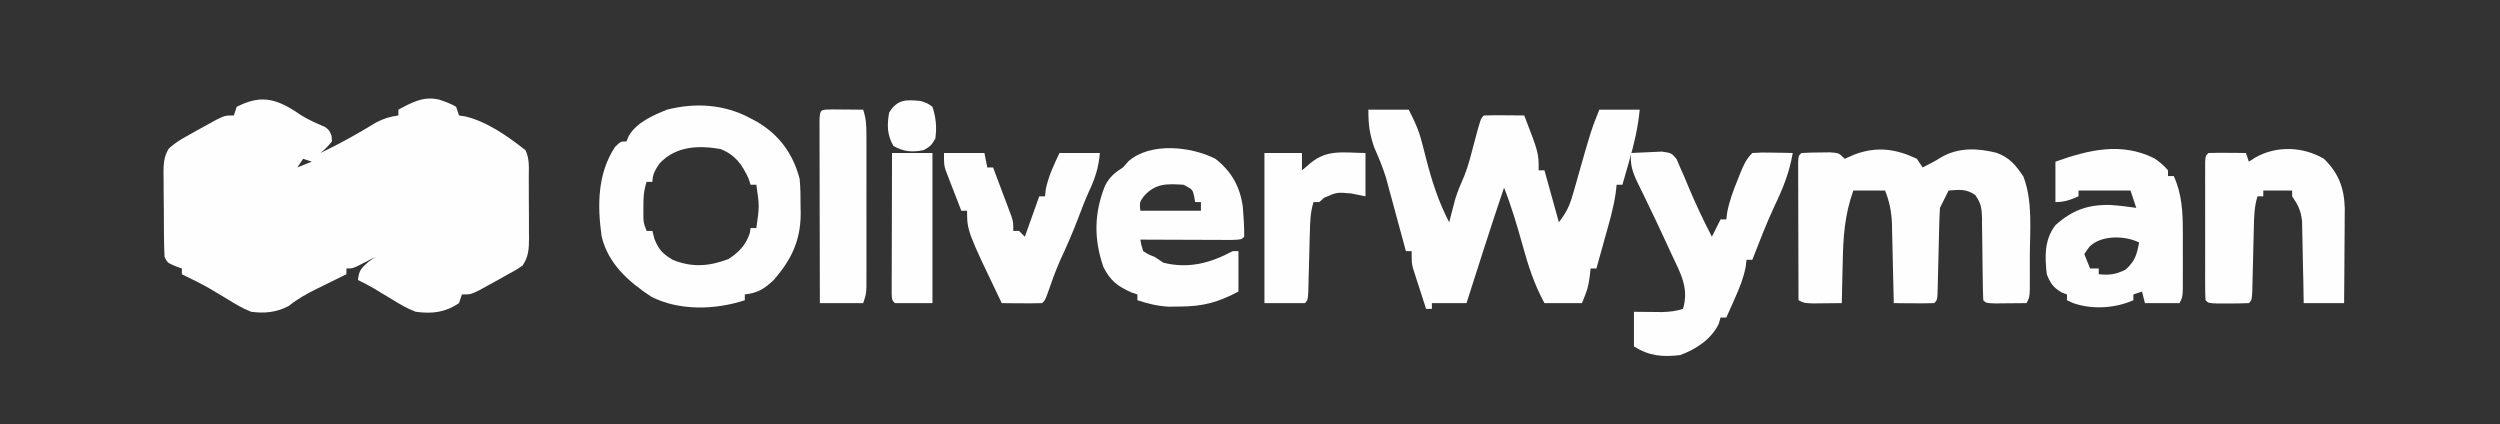 <?xml version="1.0" encoding="UTF-8"?>
<svg version="1.1" xmlns="http://www.w3.org/2000/svg" width="866" height="147">
<rect width="100%" height="100%" fill="#333333" stroke="none"/>
<path d="M0 0 C0.976 0.659 0.976 0.659 1.973 1.332 C4.661 3.047 7.503 4.29 10.434 5.535 C12 6.625 12 6.625 12.844 8.605 C12.895 9.272 12.947 9.938 13 10.625 C11.062 12.875 11.062 12.875 9 14.625 C15.635 11.44 21.966 7.93 28.238 4.078 C30.898 2.678 33.041 2.035 36 1.625 C36 0.965 36 0.305 36 -0.375 C40.634 -2.913 44.758 -5.151 50.121 -3.867 C52.217 -3.157 54.102 -2.517 56 -1.375 C56.495 0.11 56.495 0.11 57 1.625 C57.714 1.733 58.428 1.842 59.164 1.953 C66.76 3.753 73.909 8.858 80 13.625 C81.514 16.653 81.163 19.796 81.168 23.117 C81.173 24.231 81.173 24.231 81.178 25.367 C81.183 26.939 81.185 28.511 81.185 30.083 C81.187 32.484 81.206 34.884 81.225 37.285 C81.228 38.812 81.23 40.34 81.23 41.867 C81.238 42.584 81.245 43.301 81.252 44.039 C81.235 47.715 81.14 50.559 79 53.625 C76.789 55.145 76.789 55.145 74 56.625 C72.935 57.227 71.87 57.829 70.773 58.449 C69.652 59.064 68.53 59.679 67.375 60.312 C66.248 60.935 65.122 61.558 63.961 62.199 C61 63.625 61 63.625 58 63.625 C57.505 65.11 57.505 65.11 57 66.625 C52.138 69.907 47.684 70.379 42 69.625 C39.007 68.496 36.391 66.947 33.688 65.25 C32.317 64.429 30.946 63.609 29.574 62.789 C28.982 62.422 28.39 62.056 27.78 61.678 C25.895 60.563 23.969 59.583 22 58.625 C22.349 55.37 23.021 54.606 25.562 52.375 C26.367 51.797 27.171 51.22 28 50.625 C27.446 50.914 26.891 51.203 26.32 51.5 C25.596 51.871 24.871 52.242 24.125 52.625 C23.406 52.996 22.686 53.367 21.945 53.75 C20 54.625 20 54.625 18 54.625 C18 55.285 18 55.945 18 56.625 C16.891 57.168 15.783 57.71 14.641 58.27 C13.177 58.992 11.713 59.715 10.25 60.438 C9.52 60.794 8.791 61.15 8.039 61.518 C4.428 63.307 1.15 65.081 -2 67.625 C-6.203 69.843 -10.329 70.25 -15 69.625 C-17.867 68.515 -20.396 66.998 -23 65.375 C-24.332 64.576 -25.666 63.779 -27 62.984 C-27.65 62.593 -28.299 62.202 -28.969 61.799 C-32.235 59.911 -35.609 58.275 -39 56.625 C-39 55.965 -39 55.305 -39 54.625 C-39.804 54.336 -40.609 54.047 -41.438 53.75 C-44 52.625 -44 52.625 -45 50.625 C-45.123 48.046 -45.188 45.494 -45.203 42.914 C-45.209 42.15 -45.215 41.385 -45.22 40.597 C-45.23 38.978 -45.236 37.359 -45.24 35.74 C-45.25 33.267 -45.281 30.794 -45.312 28.32 C-45.319 26.747 -45.324 25.174 -45.328 23.602 C-45.34 22.863 -45.353 22.124 -45.366 21.363 C-45.352 18.195 -45.214 15.999 -43.622 13.221 C-41.585 11.217 -39.513 9.99 -37 8.625 C-35.935 8.023 -34.87 7.421 -33.773 6.801 C-32.091 5.878 -32.091 5.878 -30.375 4.938 C-29.248 4.315 -28.122 3.692 -26.961 3.051 C-24 1.625 -24 1.625 -21 1.625 C-20.67 0.635 -20.34 -0.355 -20 -1.375 C-12.275 -5.305 -7.23 -4.547 0 0 Z M3 16.625 C2.01 18.11 2.01 18.11 1 19.625 C2.65 18.965 4.3 18.305 6 17.625 C5.01 17.295 4.02 16.965 3 16.625 Z M34 45.625 C35 47.625 35 47.625 35 47.625 Z " fill="#FEFEFE" transform="translate(102,38.375)"/>
<path d="M0 0 C4.62 0 9.24 0 14 0 C16.049 4.098 17.416 6.917 18.5 11.152 C18.747 12.094 18.995 13.036 19.25 14.006 C19.497 14.973 19.745 15.941 20 16.938 C22.005 24.744 24.27 31.827 28 39 C28.182 38.287 28.364 37.574 28.551 36.84 C28.802 35.882 29.054 34.924 29.312 33.938 C29.556 32.998 29.8 32.058 30.051 31.09 C30.921 28.257 32.03 25.645 33.226 22.939 C34.691 19.269 35.623 15.441 36.625 11.625 C38.873 3.127 38.873 3.127 40 2 C42.353 1.927 44.708 1.916 47.062 1.938 C48.353 1.947 49.643 1.956 50.973 1.965 C51.972 1.976 52.971 1.988 54 2 C59 14.955 59 14.955 59 21 C59.66 21 60.32 21 61 21 C63.475 29.91 63.475 29.91 66 39 C68.78 35.293 69.714 33.298 70.938 28.984 C71.275 27.815 71.613 26.646 71.961 25.441 C72.304 24.223 72.647 23.005 73 21.75 C77.183 7.077 77.183 7.077 80 0 C84.62 0 89.24 0 94 0 C93.395 6.064 92.137 11.655 90.438 17.5 C90.087 18.734 90.087 18.734 89.729 19.992 C89.158 21.996 88.58 23.998 88 26 C87.34 26 86.68 26 86 26 C85.898 26.919 85.796 27.838 85.691 28.785 C84.929 34.121 83.39 39.256 81.938 44.438 C81.656 45.455 81.374 46.473 81.084 47.521 C80.393 50.015 79.698 52.508 79 55 C78.34 55 77.68 55 77 55 C76.814 56.578 76.814 56.578 76.625 58.188 C76 62 76 62 74 67 C69.71 67 65.42 67 61 67 C57.465 60.537 55.389 54.087 53.438 47 C51.543 40.211 49.593 33.558 47 27 C42.508 40.282 38.256 53.64 34 67 C30.04 67 26.08 67 22 67 C22 67.66 22 68.32 22 69 C21.34 69 20.68 69 20 69 C19.16 66.419 18.327 63.835 17.5 61.25 C17.142 60.156 17.142 60.156 16.777 59.039 C16.552 58.33 16.326 57.621 16.094 56.891 C15.884 56.241 15.675 55.592 15.459 54.923 C15 53 15 53 15 49 C14.34 49 13.68 49 13 49 C12.773 48.158 12.547 47.316 12.313 46.449 C11.462 43.296 10.606 40.145 9.747 36.994 C9.377 35.636 9.01 34.277 8.644 32.918 C8.115 30.953 7.58 28.99 7.043 27.027 C6.724 25.849 6.404 24.671 6.075 23.457 C4.943 19.816 3.536 16.487 2 13 C0.395 8.185 0 5.223 0 0 Z " fill="#FEFEFE" transform="translate(474,38)"/>
<path d="M0 0 C0.66 0.99 1.32 1.98 2 3 C4.256 1.914 6.374 0.767 8.5 -0.562 C14.46 -3.989 21.089 -3.705 27.625 -2.062 C32.148 -0.388 34.268 2.225 36.906 6.16 C40.216 14.753 39.152 24.957 39.125 34 C39.129 35.335 39.132 36.669 39.137 38.004 C39.135 39.261 39.134 40.518 39.133 41.812 C39.132 42.953 39.131 44.094 39.129 45.27 C39 48 39 48 38 50 C35.688 50.027 33.375 50.046 31.062 50.062 C29.131 50.08 29.131 50.08 27.16 50.098 C24 50 24 50 23 49 C22.889 46.528 22.838 44.079 22.824 41.605 C22.801 40.077 22.777 38.549 22.752 37.021 C22.717 34.605 22.688 32.19 22.674 29.773 C22.659 27.446 22.618 25.12 22.574 22.793 C22.576 22.073 22.578 21.353 22.58 20.611 C22.497 17.221 22.218 15.298 20.198 12.529 C17.107 10.379 14.67 10.718 11 11 C10.691 11.619 10.381 12.238 10.062 12.875 C9.375 14.25 8.688 15.625 8 17 C7.856 19.394 7.766 21.764 7.719 24.16 C7.7 24.865 7.682 25.57 7.663 26.297 C7.584 29.319 7.516 32.341 7.448 35.363 C7.396 37.566 7.339 39.769 7.281 41.973 C7.268 42.661 7.254 43.35 7.24 44.059 C7.113 48.887 7.113 48.887 6 50 C3.647 50.073 1.292 50.084 -1.062 50.062 C-2.353 50.053 -3.643 50.044 -4.973 50.035 C-5.972 50.024 -6.971 50.012 -8 50 C-8.03 48.548 -8.03 48.548 -8.06 47.066 C-8.136 43.454 -8.225 39.842 -8.317 36.23 C-8.356 34.671 -8.39 33.111 -8.422 31.552 C-8.468 29.302 -8.526 27.054 -8.586 24.805 C-8.597 24.114 -8.609 23.423 -8.621 22.711 C-8.749 18.469 -9.467 14.954 -11 11 C-14.63 11 -18.26 11 -22 11 C-25.035 19.447 -25.532 27.191 -25.688 36.125 C-25.721 37.477 -25.755 38.828 -25.791 40.18 C-25.873 43.453 -25.942 46.726 -26 50 C-28.125 50.027 -30.25 50.046 -32.375 50.062 C-33.558 50.074 -34.742 50.086 -35.961 50.098 C-39 50 -39 50 -41 49 C-41.025 41.898 -41.043 34.795 -41.055 27.693 C-41.06 25.274 -41.067 22.856 -41.075 20.438 C-41.088 16.97 -41.093 13.503 -41.098 10.035 C-41.103 8.947 -41.108 7.858 -41.113 6.737 C-41.113 5.736 -41.113 4.735 -41.114 3.703 C-41.116 2.817 -41.118 1.931 -41.12 1.018 C-41 -1 -41 -1 -40 -2 C-37.857 -2.125 -35.709 -2.176 -33.562 -2.188 C-31.801 -2.209 -31.801 -2.209 -30.004 -2.23 C-27 -2 -27 -2 -25 0 C-23.866 -0.495 -22.731 -0.99 -21.562 -1.5 C-13.857 -4.354 -7.331 -3.473 0 0 Z " fill="#FEFEFE" transform="translate(664,55)"/>
<path d="M0 0 C0.793 0.424 1.586 0.848 2.402 1.285 C10.062 5.861 14.753 12.36 17 21 C17.299 24.13 17.325 27.232 17.312 30.375 C17.329 31.187 17.345 31.999 17.361 32.836 C17.369 42.264 14.16 48.966 8 56 C4.75 59.092 2.473 60.489 -2 61 C-2 61.66 -2 62.32 -2 63 C-12.277 66.356 -24.56 66.738 -34.371 61.809 C-42.286 56.557 -49.313 50.409 -51.602 40.867 C-53.095 30.121 -53.061 19.153 -46.938 9.875 C-45 8 -45 8 -43 8 C-42.752 7.402 -42.505 6.804 -42.25 6.188 C-39.513 1.398 -33.956 -0.951 -29 -3 C-19.081 -5.538 -8.993 -4.885 0 0 Z M-31.461 15.531 C-32.946 17.68 -34 19.344 -34 22 C-34.66 22 -35.32 22 -36 22 C-37.028 25.085 -37.134 27.269 -37.125 30.5 C-37.128 31.459 -37.13 32.418 -37.133 33.406 C-37.11 36.116 -37.11 36.116 -36 39 C-35.34 39 -34.68 39 -34 39 C-33.773 39.907 -33.546 40.815 -33.312 41.75 C-31.762 45.588 -30.492 46.827 -27 49 C-20.256 51.724 -14.379 51.275 -7.688 48.75 C-4.025 46.365 -1.613 43.89 -0.25 39.688 C-0.168 39.131 -0.085 38.574 0 38 C0.66 38 1.32 38 2 38 C3.079 30.46 3.079 30.46 2 23 C1.34 23 0.68 23 0 23 C-0.34 21.948 -0.34 21.948 -0.688 20.875 C-2.931 15.96 -5.298 12.694 -10.375 10.625 C-18.002 9.31 -25.764 9.56 -31.461 15.531 Z " fill="#FEFEFE" transform="translate(260,41)"/>
<path d="M0 0 C5.61 4.363 8.526 9.617 9.504 16.594 C9.783 20.076 10.024 23.507 10 27 C9 28 9 28 5.674 28.114 C4.198 28.113 2.722 28.108 1.246 28.098 C0.471 28.096 -0.305 28.095 -1.104 28.093 C-3.59 28.088 -6.076 28.075 -8.562 28.062 C-10.244 28.057 -11.926 28.053 -13.607 28.049 C-17.738 28.038 -21.869 28.021 -26 28 C-25.641 29.969 -25.641 29.969 -25 32 C-23.134 33.183 -23.134 33.183 -21 34 C-20.01 34.66 -19.02 35.32 -18 36 C-9.296 38.167 -1.741 36.154 6 32 C6.66 32 7.32 32 8 32 C8 36.62 8 41.24 8 46 C0.858 49.753 -4.212 51.146 -12.375 51.188 C-13.641 51.202 -14.907 51.216 -16.211 51.23 C-20.183 50.989 -23.24 50.229 -27 49 C-27 48.34 -27 47.68 -27 47 C-27.722 46.752 -28.444 46.505 -29.188 46.25 C-33.874 44.167 -36.399 42.181 -38.75 37.562 C-42.134 27.918 -42.027 18.816 -38.207 9.312 C-36.642 6.314 -34.852 4.783 -32 3 C-31.381 2.299 -30.762 1.597 -30.125 0.875 C-22.562 -5.798 -8.439 -4.306 0 0 Z M-24.75 12.938 C-26.259 15.026 -26.259 15.026 -26 18 C-19.07 18 -12.14 18 -5 18 C-5 17.01 -5 16.02 -5 15 C-5.66 15 -6.32 15 -7 15 C-7.103 14.381 -7.206 13.762 -7.312 13.125 C-7.875 10.635 -7.875 10.635 -11 9 C-16.787 8.633 -20.681 8.432 -24.75 12.938 Z " fill="#FEFEFE" transform="translate(421,55)"/>
<path d="M0 0 C1.868 1.233 3.322 2.46 4.77 4.168 C4.77 4.828 4.77 5.488 4.77 6.168 C5.43 6.168 6.09 6.168 6.77 6.168 C9.589 12.371 9.896 18.605 9.902 25.344 C9.903 25.995 9.904 26.646 9.905 27.317 C9.906 28.679 9.904 30.041 9.9 31.404 C9.895 33.492 9.9 35.581 9.906 37.67 C9.905 38.985 9.904 40.301 9.902 41.656 C9.901 42.858 9.9 44.06 9.899 45.298 C9.77 48.168 9.77 48.168 8.77 50.168 C4.81 50.168 0.85 50.168 -3.23 50.168 C-3.725 48.188 -3.725 48.188 -4.23 46.168 C-5.715 46.663 -5.715 46.663 -7.23 47.168 C-7.23 47.828 -7.23 48.488 -7.23 49.168 C-13.56 51.981 -21.549 52.47 -28.102 50.152 C-28.804 49.828 -29.507 49.503 -30.23 49.168 C-30.23 48.508 -30.23 47.848 -30.23 47.168 C-30.829 46.941 -31.427 46.714 -32.043 46.48 C-35.066 44.667 -35.884 43.467 -37.23 40.168 C-37.921 34.049 -38.103 28.214 -34.23 23.168 C-28.407 17.959 -22.996 15.999 -15.23 16.168 C-12.191 16.375 -9.25 16.73 -6.23 17.168 C-6.89 15.188 -7.55 13.208 -8.23 11.168 C-14.17 11.168 -20.11 11.168 -26.23 11.168 C-26.23 11.828 -26.23 12.488 -26.23 13.168 C-29.136 14.425 -31.027 15.168 -34.23 15.168 C-34.23 10.548 -34.23 5.928 -34.23 1.168 C-22.755 -2.912 -11.411 -5.695 0 0 Z M-22.48 30.668 C-23.058 31.493 -23.635 32.318 -24.23 33.168 C-23.57 34.818 -22.91 36.468 -22.23 38.168 C-21.24 38.168 -20.25 38.168 -19.23 38.168 C-19.23 38.828 -19.23 39.488 -19.23 40.168 C-15.475 40.526 -13.416 40.257 -9.98 38.605 C-6.658 35.66 -6.057 33.465 -5.23 29.168 C-10.167 26.7 -18.473 26.556 -22.48 30.668 Z " fill="#FEFEFE" transform="translate(746.23,54.832)"/>
<path d="M0 0 C2.269 -0.135 4.541 -0.232 6.812 -0.312 C8.709 -0.4 8.709 -0.4 10.645 -0.488 C14 0 14 0 15.77 2.102 C16.379 3.536 16.379 3.536 17 5 C17.472 6.056 17.944 7.111 18.43 8.199 C18.907 9.35 19.384 10.501 19.875 11.688 C22.348 17.586 25.046 23.327 28 29 C28.99 27.02 29.98 25.04 31 23 C31.66 23 32.32 23 33 23 C33.104 22.17 33.209 21.34 33.316 20.484 C34.099 16.497 35.403 12.997 36.938 9.25 C37.202 8.578 37.467 7.907 37.74 7.215 C38.897 4.35 39.793 2.207 42 0 C45.258 -0.195 45.258 -0.195 49.125 -0.125 C51.047 -0.098 51.047 -0.098 53.008 -0.07 C54.489 -0.036 54.489 -0.036 56 0 C54.856 6.748 52.623 12.268 49.664 18.426 C46.834 24.504 44.436 30.755 42 37 C41.34 37 40.68 37 40 37 C39.898 37.838 39.796 38.676 39.691 39.539 C38.919 43.407 37.546 46.801 35.938 50.375 C35.656 51.016 35.374 51.656 35.084 52.316 C34.395 53.88 33.699 55.441 33 57 C32.34 57 31.68 57 31 57 C30.794 57.722 30.587 58.444 30.375 59.188 C27.759 64.539 22.497 67.991 17 70 C10.918 70.725 6.294 70.344 1 67 C1 63.04 1 59.08 1 55 C1.892 55.012 2.784 55.023 3.703 55.035 C5.459 55.049 5.459 55.049 7.25 55.062 C8.99 55.08 8.99 55.08 10.766 55.098 C13.41 55.018 15.498 54.786 18 54 C20.149 46.727 17.113 41.601 14 35 C13.456 33.818 12.912 32.636 12.352 31.418 C9.95 26.216 7.509 21.036 4.996 15.887 C4.672 15.215 4.349 14.543 4.015 13.851 C3.396 12.567 2.769 11.286 2.133 10.01 C0.461 6.524 -0.358 3.872 0 0 Z " fill="#FEFEFE" transform="translate(565,53)"/>
<path d="M0 0 C5.107 4.994 7.039 10.105 7.227 17.191 C7.227 18.72 7.216 20.249 7.195 21.777 C7.192 22.589 7.19 23.4 7.187 24.236 C7.176 26.803 7.151 29.37 7.125 31.938 C7.115 33.688 7.106 35.439 7.098 37.189 C7.076 41.46 7.041 45.73 7 50 C2.38 50 -2.24 50 -7 50 C-7.056 46.622 -7.056 46.622 -7.113 43.176 C-7.16 40.985 -7.211 38.794 -7.262 36.603 C-7.296 35.085 -7.324 33.567 -7.346 32.049 C-7.38 29.862 -7.432 27.675 -7.488 25.488 C-7.514 24.174 -7.541 22.859 -7.568 21.505 C-8.018 17.851 -8.958 16.001 -11 13 C-11 12.34 -11 11.68 -11 11 C-14.3 11 -17.6 11 -21 11 C-21 11.66 -21 12.32 -21 13 C-21.66 13 -22.32 13 -23 13 C-24.18 16.769 -24.191 20.426 -24.281 24.355 C-24.3 25.058 -24.318 25.76 -24.337 26.483 C-24.416 29.48 -24.484 32.476 -24.552 35.472 C-24.604 37.663 -24.661 39.853 -24.719 42.043 C-24.764 44.008 -24.764 44.008 -24.811 46.012 C-25 49 -25 49 -26 50 C-28.332 50.099 -30.666 50.13 -33 50.125 C-34.279 50.128 -35.557 50.13 -36.875 50.133 C-40 50 -40 50 -41 49 C-41.098 47.44 -41.128 45.876 -41.129 44.312 C-41.133 43.315 -41.136 42.317 -41.139 41.289 C-41.137 40.204 -41.135 39.118 -41.133 38 C-41.134 36.894 -41.135 35.788 -41.136 34.648 C-41.136 32.305 -41.135 29.961 -41.13 27.617 C-41.125 24.016 -41.13 20.414 -41.137 16.812 C-41.136 14.542 -41.135 12.271 -41.133 10 C-41.135 8.915 -41.137 7.829 -41.139 6.711 C-41.136 5.713 -41.133 4.715 -41.129 3.688 C-41.129 2.804 -41.128 1.921 -41.127 1.012 C-41 -1 -41 -1 -40 -2 C-37.814 -2.073 -35.625 -2.084 -33.438 -2.062 C-31.641 -2.049 -31.641 -2.049 -29.809 -2.035 C-28.882 -2.024 -27.955 -2.012 -27 -2 C-26.67 -1.01 -26.34 -0.02 -26 1 C-25.258 0.526 -24.515 0.051 -23.75 -0.438 C-16.407 -4.61 -7.212 -4.242 0 0 Z " fill="#FEFEFE" transform="translate(805,55)"/>
<path d="M0 0 C4.62 0 9.24 0 14 0 C14.33 1.65 14.66 3.3 15 5 C15.66 5 16.32 5 17 5 C18.175 8.101 19.338 11.206 20.5 14.312 C20.834 15.194 21.168 16.075 21.512 16.982 C21.828 17.83 22.143 18.678 22.469 19.551 C22.909 20.721 22.909 20.721 23.357 21.915 C24 24 24 24 24 27 C24.66 27 25.32 27 26 27 C26.66 27.66 27.32 28.32 28 29 C29.65 24.38 31.3 19.76 33 15 C33.66 15 34.32 15 35 15 C35.083 14.196 35.165 13.391 35.25 12.562 C36.214 7.984 38.011 4.234 40 0 C44.62 0 49.24 0 54 0 C53.57 5.05 52.321 8.851 50.168 13.422 C48.835 16.364 47.698 19.351 46.562 22.375 C44.638 27.452 42.492 32.363 40.199 37.281 C38.525 41.078 37.152 44.962 35.797 48.883 C35 51 35 51 34 52 C31.647 52.073 29.292 52.084 26.938 52.062 C25.647 52.053 24.357 52.044 23.027 52.035 C22.028 52.024 21.029 52.012 20 52 C8 26.997 8 26.997 8 20 C7.34 20 6.68 20 6 20 C4.992 17.42 3.993 14.836 3 12.25 C2.714 11.52 2.428 10.791 2.133 10.039 C1.862 9.33 1.591 8.621 1.312 7.891 C1.061 7.241 0.81 6.592 0.551 5.923 C0 4 0 4 0 0 Z " fill="#FEFEFE" transform="translate(327,53)"/>
<path d="M0 0 C4.29 0 8.58 0 13 0 C13 1.98 13 3.96 13 6 C13.949 5.196 14.898 4.391 15.875 3.562 C21.722 -1.395 27.47 -0.068 35 0 C35 4.95 35 9.9 35 15 C32.525 14.505 32.525 14.505 30 14 C25.065 13.574 25.065 13.574 20.688 15.5 C20.131 15.995 19.574 16.49 19 17 C18.34 17 17.68 17 17 17 C15.88 20.639 15.812 24.125 15.719 27.918 C15.7 28.576 15.682 29.234 15.663 29.911 C15.584 32.716 15.516 35.522 15.448 38.327 C15.396 40.378 15.339 42.429 15.281 44.48 C15.251 45.707 15.221 46.933 15.189 48.196 C15 51 15 51 14 52 C9.38 52 4.76 52 0 52 C0 34.84 0 17.68 0 0 Z " fill="#FEFEFE" transform="translate(438,53)"/>
<path d="M0 0 C1.932 0.017 1.932 0.017 3.902 0.035 C5.193 0.044 6.483 0.053 7.812 0.062 C8.812 0.074 9.811 0.086 10.84 0.098 C11.91 3.309 11.967 5.615 11.969 8.99 C11.972 10.202 11.976 11.413 11.979 12.661 C11.977 13.97 11.975 15.28 11.973 16.629 C11.973 17.985 11.974 19.341 11.976 20.697 C11.977 23.539 11.975 26.38 11.97 29.221 C11.965 32.863 11.968 36.505 11.974 40.146 C11.977 42.947 11.976 45.747 11.974 48.547 C11.973 50.543 11.976 52.538 11.979 54.534 C11.976 55.746 11.972 56.957 11.969 58.205 C11.968 59.273 11.968 60.341 11.967 61.441 C11.84 64.098 11.84 64.098 10.84 67.098 C5.89 67.098 0.94 67.098 -4.16 67.098 C-4.183 58.51 -4.201 49.922 -4.212 41.333 C-4.217 37.346 -4.224 33.359 -4.236 29.371 C-4.246 25.526 -4.252 21.681 -4.255 17.837 C-4.257 16.366 -4.261 14.896 -4.266 13.426 C-4.273 11.374 -4.274 9.322 -4.274 7.27 C-4.276 6.1 -4.278 4.929 -4.28 3.724 C-4.105 -0.113 -3.912 0.121 0 0 Z " fill="#FEFEFE" transform="translate(288.16,37.902)"/>
<path d="M0 0 C4.62 0 9.24 0 14 0 C14 17.16 14 34.32 14 52 C9.71 52 5.42 52 1 52 C0 51 0 51 -0.12 48.944 C-0.118 48.04 -0.116 47.136 -0.114 46.205 C-0.113 45.184 -0.113 44.163 -0.113 43.111 C-0.108 42.001 -0.103 40.89 -0.098 39.746 C-0.096 38.616 -0.095 37.485 -0.093 36.32 C-0.088 32.693 -0.075 29.065 -0.062 25.438 C-0.057 22.985 -0.053 20.533 -0.049 18.08 C-0.038 12.053 -0.02 6.027 0 0 Z " fill="#FEFEFE" transform="translate(309,53)"/>
<path d="M0 0 C2.375 0.812 2.375 0.812 4 2 C5.238 5.715 5.536 9.139 5 13 C3.5 15.5 3.5 15.5 1 17 C-2.993 17.786 -5.954 17.601 -9.5 15.562 C-11.733 11.747 -11.767 8.311 -11 4 C-8.184 -0.618 -5.129 -0.55 0 0 Z " fill="#FEFEFE" transform="translate(319,35)"/>
</svg>
